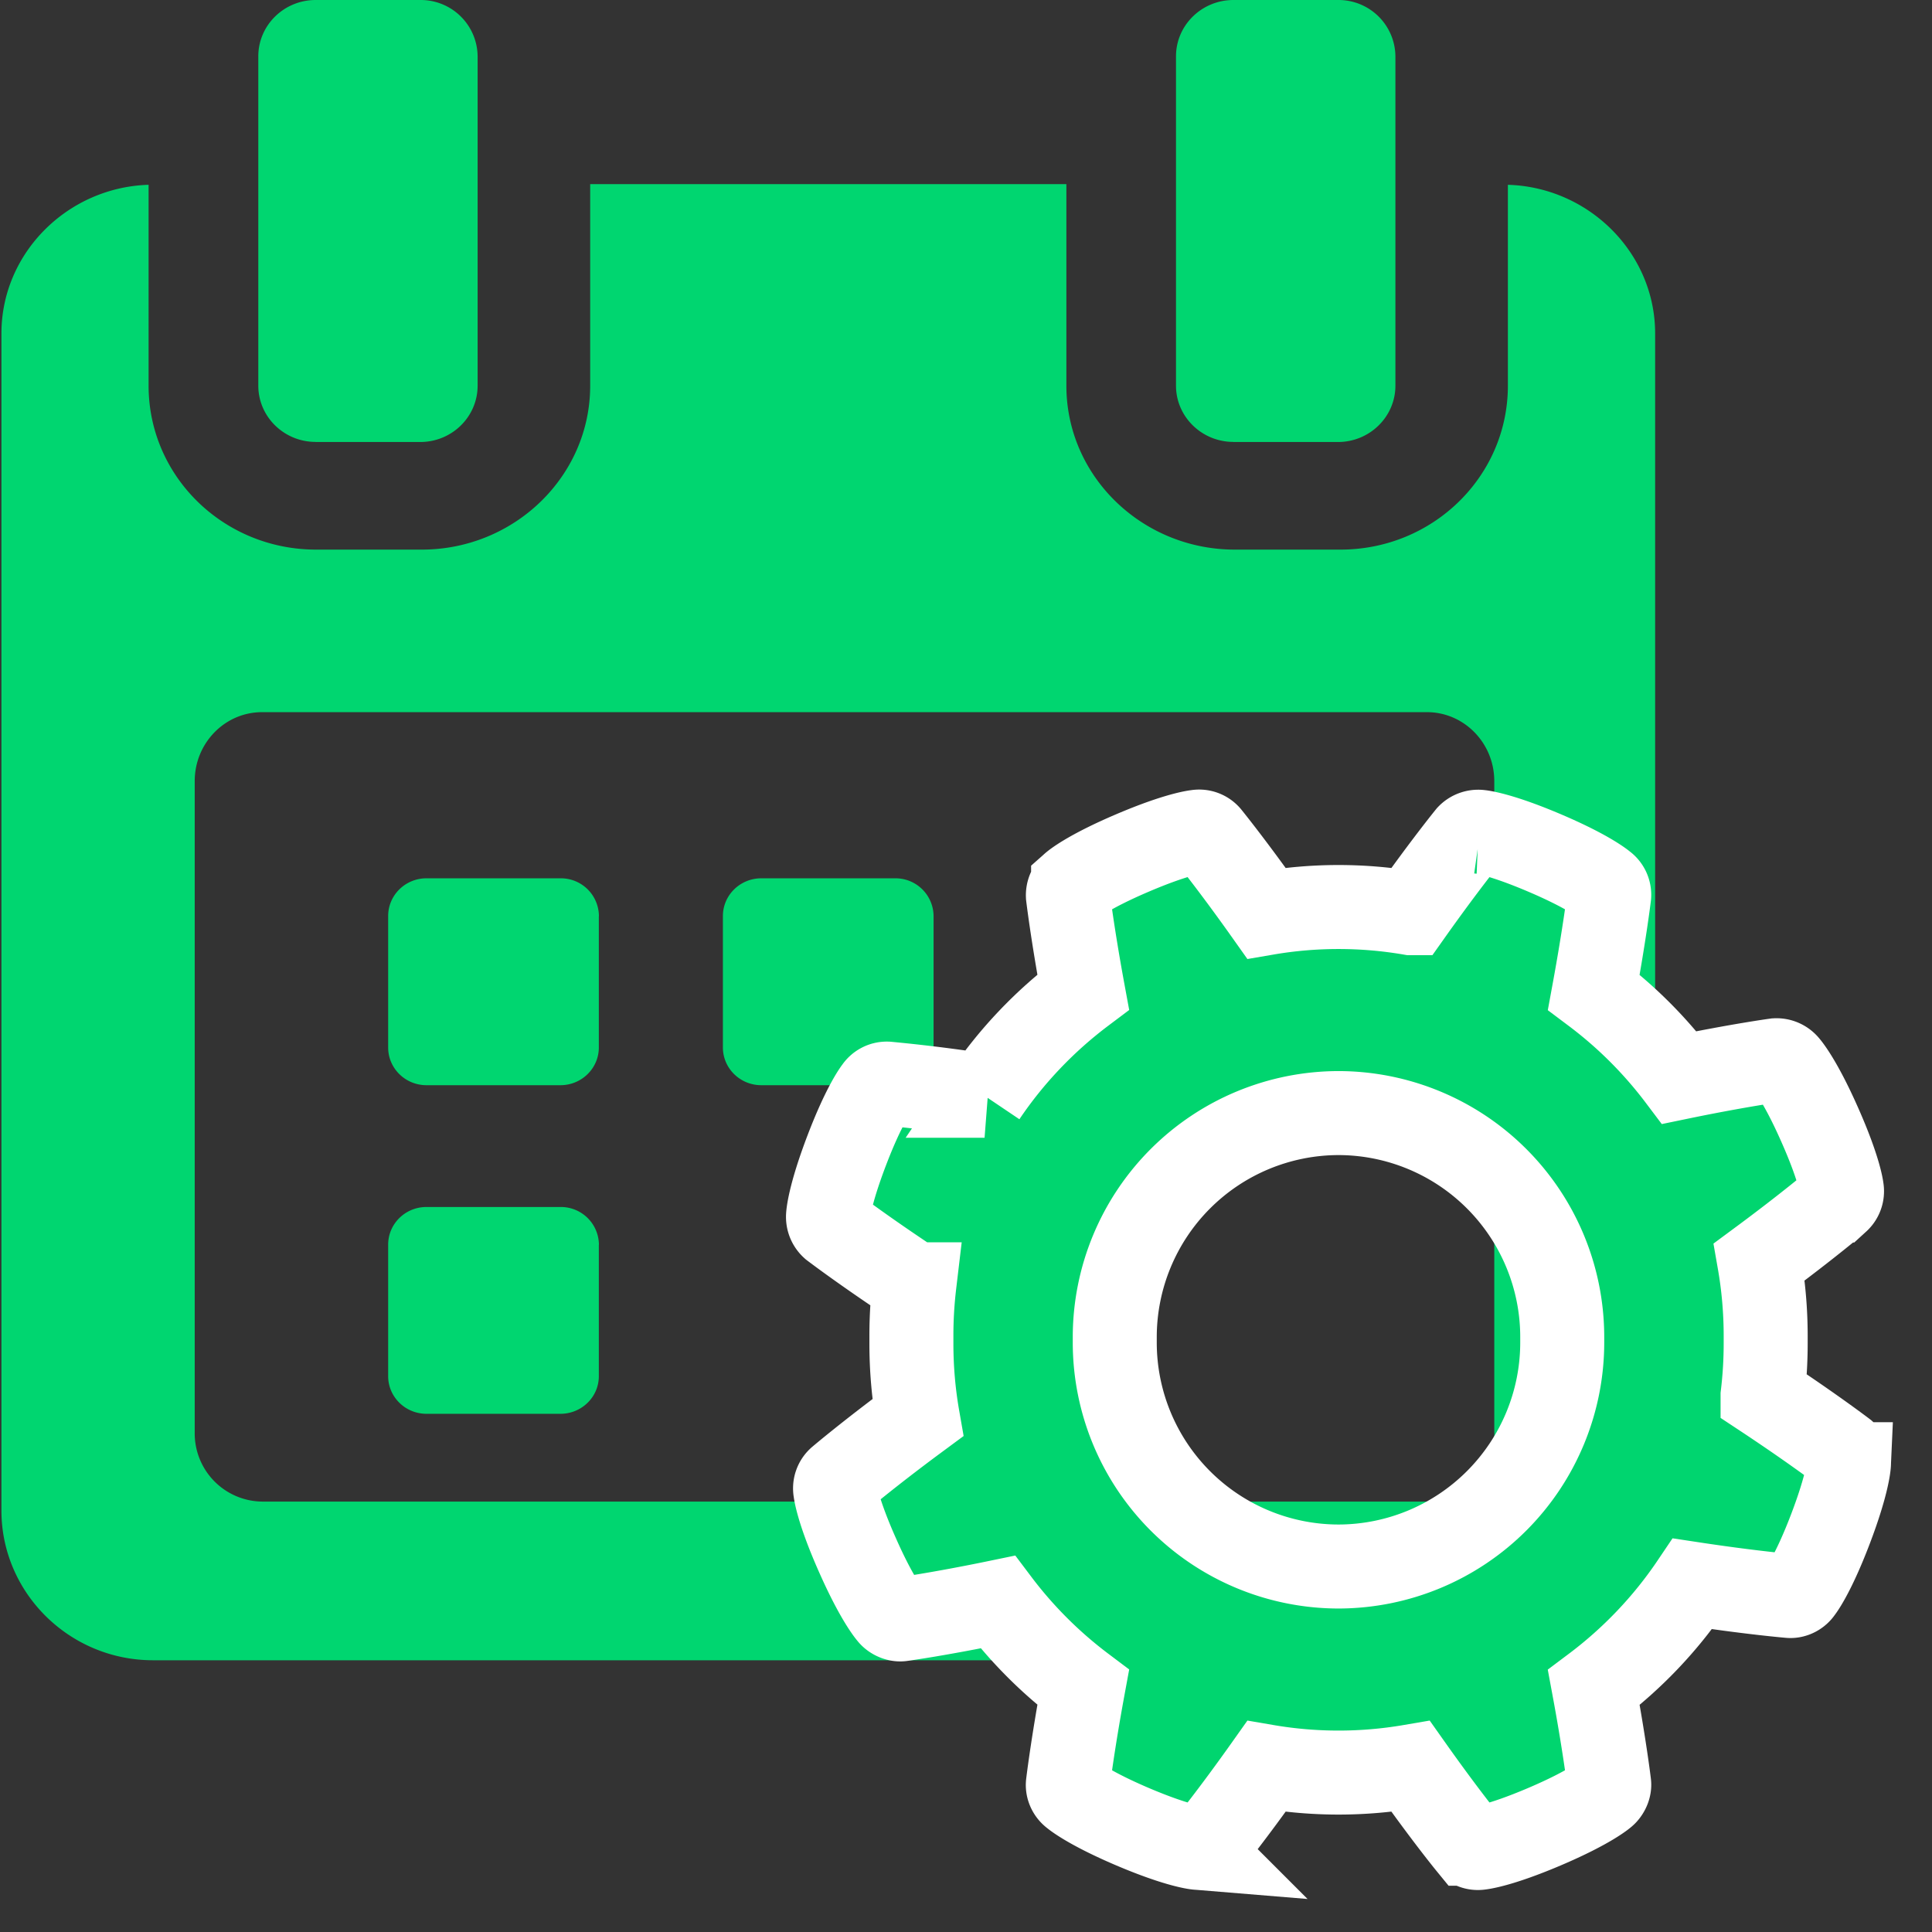 <svg width="23" height="23" viewBox="0 0 23 23" xmlns="http://www.w3.org/2000/svg"><rect x="0" y="0" width="23" height="23" fill="#333333" stroke="none"/><title>Сalendar settings@3x</title><g fill="none" fill-rule="evenodd"><g fill="#00D670"><path d="M7.13 10.905a.453.453 0 0 0-.458-.449H5.077c-.252 0-.456.201-.456.449v1.565c0 .248.204.449.456.449h1.595c.252 0 .457-.201.457-.449v-1.565zM11.114 10.905a.453.453 0 0 0-.456-.449H9.063c-.252 0-.457.201-.457.449v1.565c0 .248.205.449.457.449h1.595c.252 0 .456-.201.456-.449v-1.565zM7.13 14.818a.453.453 0 0 0-.458-.449H5.077c-.252 0-.456.2-.456.449v1.565c0 .247.204.448.456.448h1.595c.252 0 .457-.2.457-.448v-1.565z"/><path d="M17.951 4.592c0 1.08-.893 1.951-1.993 1.951H14.7c-1.1 0-2.005-.87-2.005-1.951v-2.4H7.026v2.4c0 1.08-.905 1.951-2.005 1.951H3.763c-1.1 0-1.994-.87-1.994-1.951V2.2C.807 2.229.017 3.01.017 3.97v14.013c0 .978.808 1.782 1.805 1.782h16.077c.995 0 1.805-.806 1.805-1.782V3.97c0-.96-.79-1.742-1.753-1.77v2.39zm-.161 12.464c0 .453-.36.82-.802.82H3.12a.812.812 0 0 1-.802-.82V9.299c0-.453.359-.821.802-.821h13.867c.443 0 .802.368.802.821v7.757z"/><path d="M3.758 5.262h1.244c.378 0 .684-.3.684-.671V.67A.677.677 0 0 0 5.002 0H3.758c-.377 0-.683.3-.683.671v3.92c0 .37.306.67.683.67zM14.684 5.262h1.244c.377 0 .684-.3.684-.671V.67A.677.677 0 0 0 15.928 0h-1.244C14.307 0 14 .3 14 .671v3.92c0 .37.307.67.684.67z"/></g><path d="M19.992 12.828a5.135 5.135 0 0 0-1.018-1.016c.13-.706.183-1.147.183-1.147a.149.149 0 0 0-.062-.134s-.165-.146-.71-.378c-.545-.232-.765-.25-.765-.25a.16.16 0 0 0-.138.048s-.277.34-.688.92a5.082 5.082 0 0 0-1.718 0c-.411-.58-.688-.92-.688-.92a.148.148 0 0 0-.139-.049s-.22.019-.764.251c-.545.232-.71.378-.71.378a.161.161 0 0 0-.062.134s.052.44.182 1.145c-.456.343-.854.76-1.174 1.235a19.229 19.229 0 0 0-1.158-.145.148.148 0 0 0-.13.067s-.14.171-.352.726c-.212.555-.223.776-.223.776a.161.161 0 0 0 .053.138s.363.277.975.682a5.18 5.18 0 0 0-.036.616v.09c0 .301.026.596.076.882-.59.436-.936.731-.936.731a.15.15 0 0 0-.046.14s.022.22.263.763c.24.543.388.707.388.707.03.04.09.066.135.06 0 0 .442-.06 1.148-.206.29.385.633.727 1.017 1.016-.13.706-.182 1.147-.182 1.147-.006.045.015.1.061.134 0 0 .166.146.71.378.546.232.765.25.765.25a.16.16 0 0 0 .139-.048s.277-.34.688-.92a5.082 5.082 0 0 0 1.718 0c.41.58.688.92.688.92a.148.148 0 0 0 .138.049s.22-.019.765-.251.71-.378.71-.378c.04-.03.068-.09.062-.134 0 0-.052-.44-.183-1.145.457-.343.855-.76 1.175-1.235.712.108 1.157.145 1.157.145.045.004.1-.02.131-.067 0 0 .14-.171.352-.726.212-.555.222-.776.222-.776a.161.161 0 0 0-.053-.138s-.362-.277-.975-.682a5.18 5.18 0 0 0 .037-.616v-.09c0-.301-.026-.596-.076-.882.59-.436.936-.731.936-.731a.15.15 0 0 0 .046-.14s-.022-.22-.263-.763c-.24-.543-.389-.707-.389-.707a.16.16 0 0 0-.134-.06s-.442.06-1.148.206zm-4.057.423a2.668 2.668 0 0 0-2.664 2.667v.064a2.667 2.667 0 0 0 2.664 2.667 2.668 2.668 0 0 0 2.663-2.667v-.064a2.667 2.667 0 0 0-2.663-2.667z" stroke="#FFF" fill="#00D56F"/></g></svg>